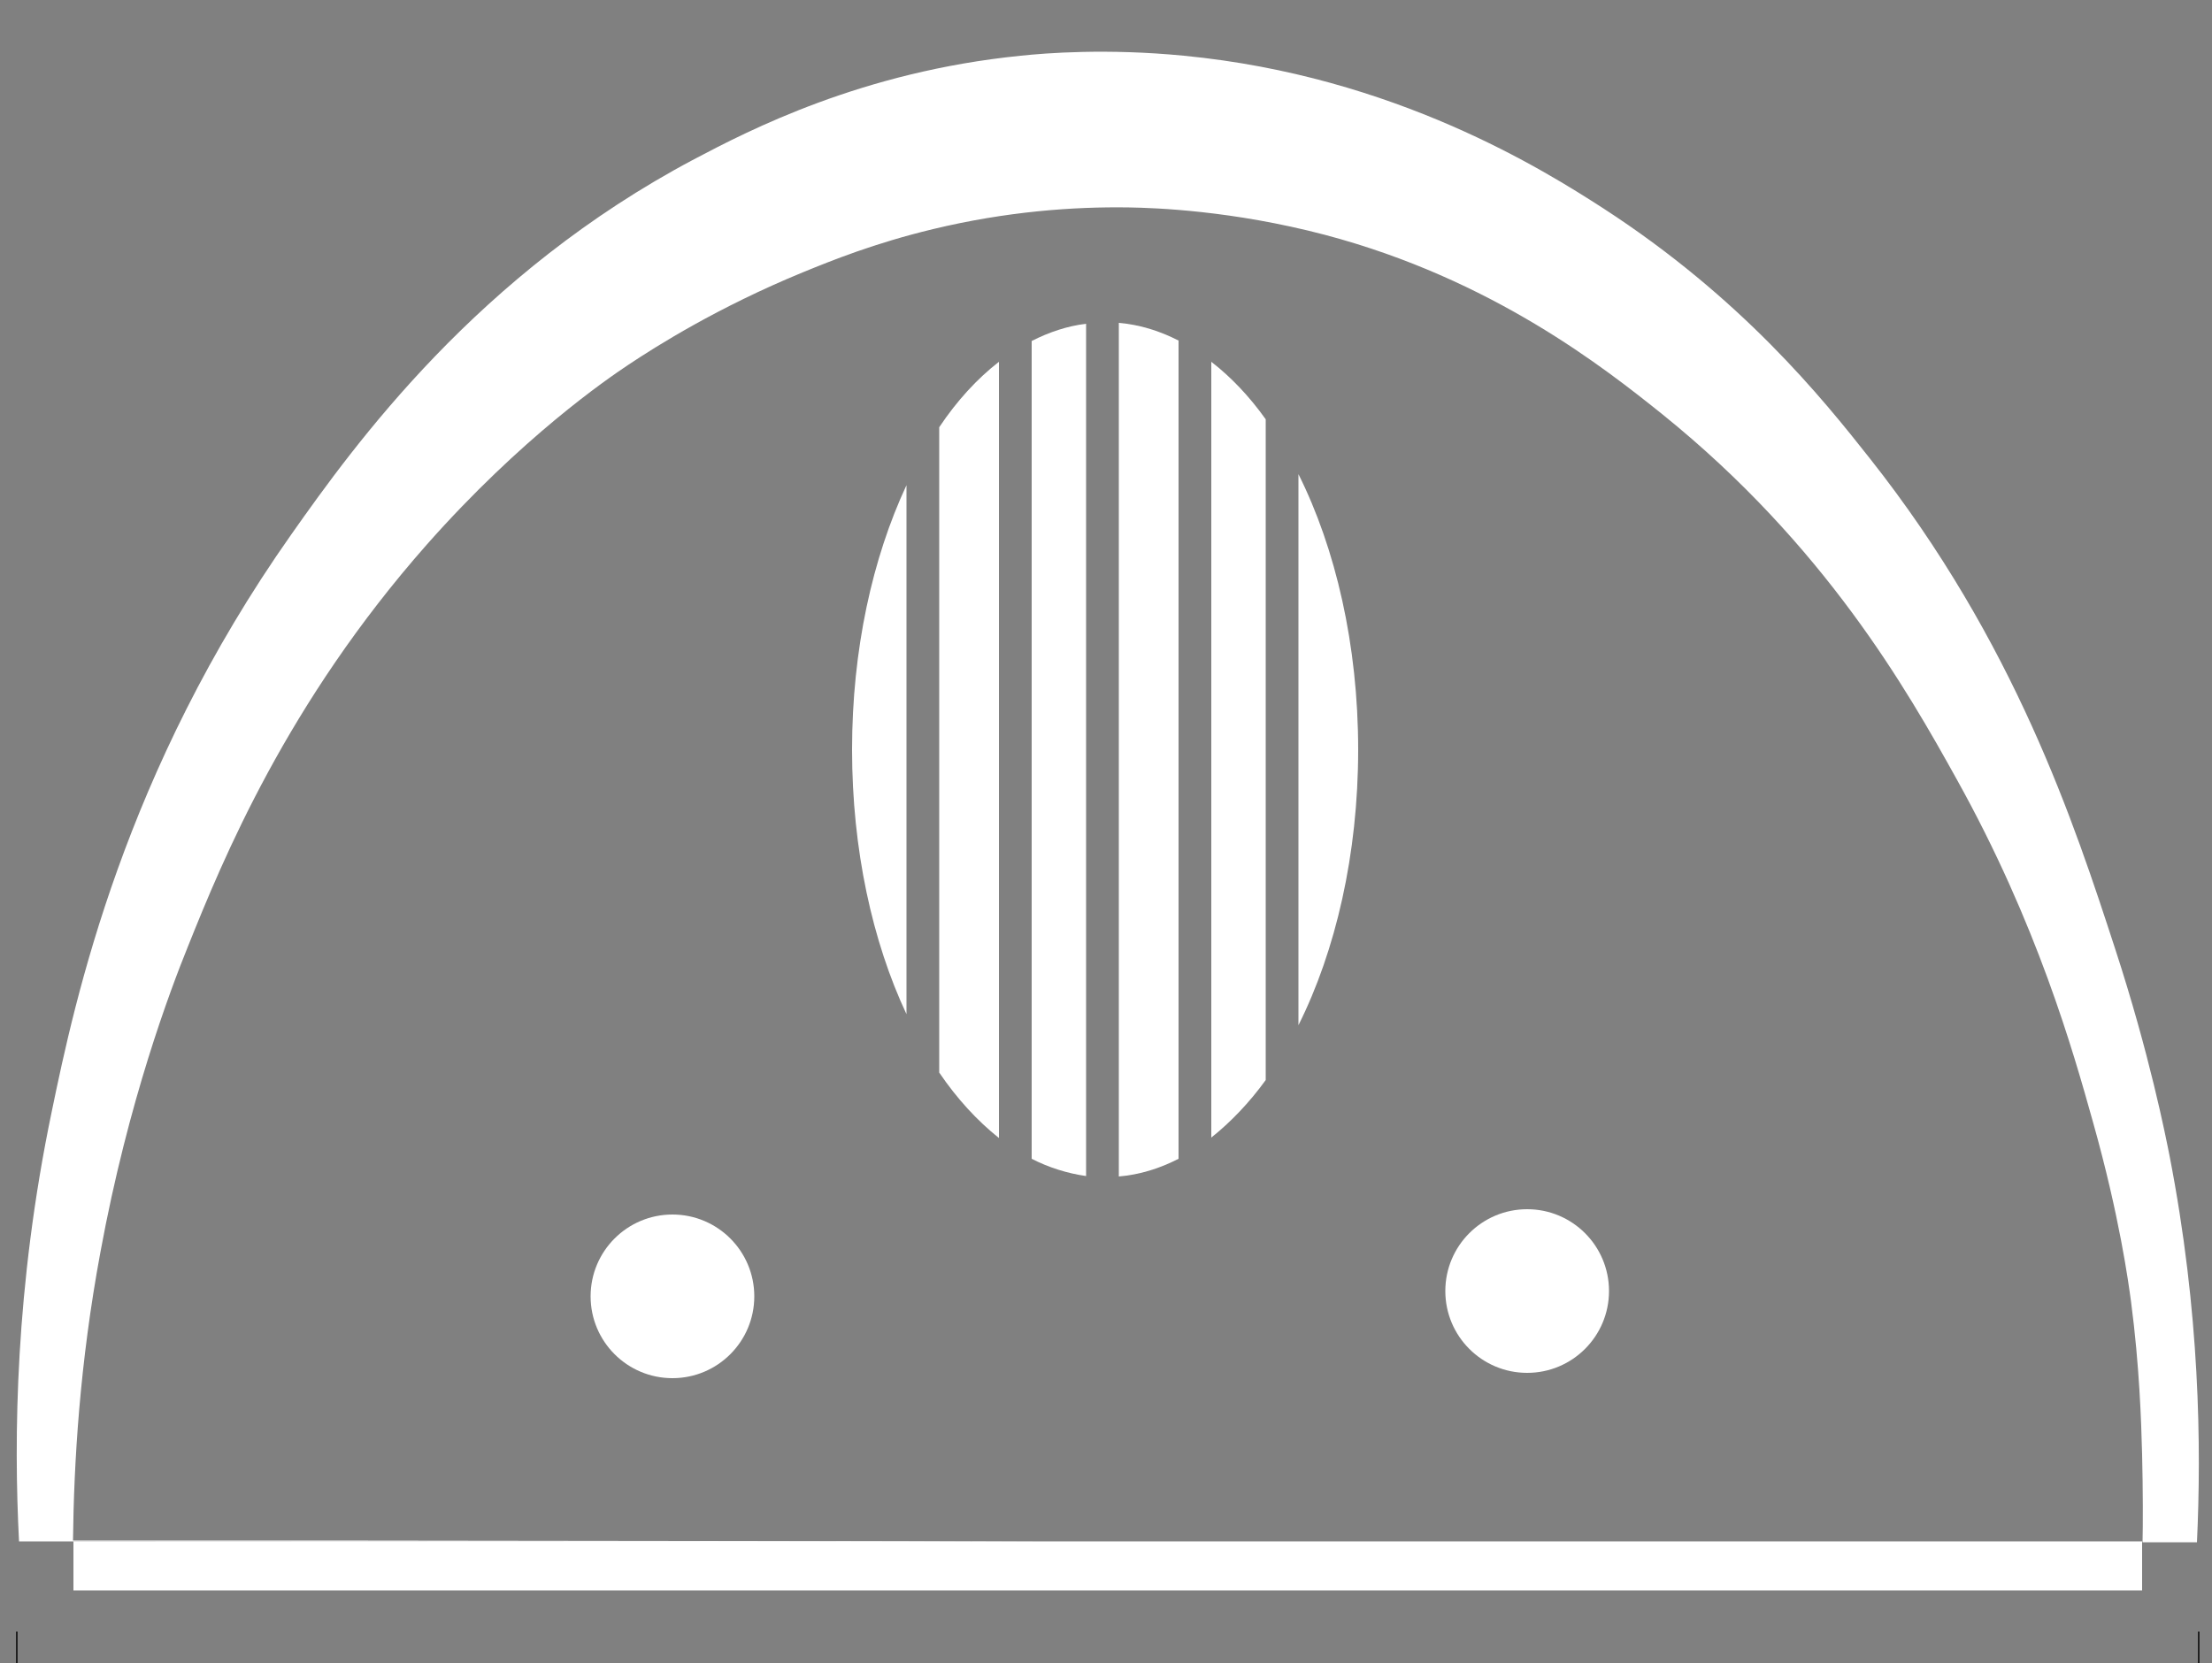 <?xml version="1.0" encoding="utf-8"?>
<!-- Generator: Adobe Illustrator 21.0.0, SVG Export Plug-In . SVG Version: 6.00 Build 0)  -->
<svg version="1.1" id="Camada_1" xmlns="http://www.w3.org/2000/svg" xmlns:xlink="http://www.w3.org/1999/xlink" x="0px" y="0px"
	 viewBox="0 0 500 376" style="enable-background:new 0 0 500 376;" xml:space="preserve">
<rect x="0" y="0" width="500" height="376" fill="#808080" stroke="none"/>
<style type="text/css">
	.st0{display:none;}
	.st1{display:inline;}
	.st2{fill:#FFFFFF;}
	.st3{fill:none;stroke:#000000;stroke-width:0.3;}
</style>
<g id="Camada_1_1_" class="st0">
	<g class="st1">
		<path class="st2" d="M423.2,284.7c1.5,7,3.1,13.7,4.2,20.5c0.7,4.2,0.7,8.5,0.7,12.8c0,1.5-1,3-1.5,4.5c-0.2,0-0.5,0-0.7,0
			c-0.4-1.5-0.9-3-1.3-4.5c-12.1-43.6-27.3-86.1-47.1-126.9c-12.7-26.1-27.2-51.1-45.7-73.5c-12-14.4-25.4-27.3-41.8-36.7
			c-12.7-7.3-26.3-11.6-41.1-11.9c-13.9-0.3-26.8,3.3-38.9,9.9c-17.2,9.4-31,22.8-43.3,37.8c-16.2,19.8-29.2,41.7-40.7,64.5
			c-22.3,44.5-39.1,91-52.3,138.9c-0.2,0.6-0.4,1.2-0.5,1.8c-0.2,0.1-0.5,0.1-0.7,0.2c-0.5-1.8-1.2-3.6-1.3-5.5
			c-0.4-7,1.3-13.8,2.9-20.6c0.7-3.1,1.5-6.2,2.4-9.9c-1.1,0.9-1.7,1.3-2.2,1.7c-10.3,8.5-25.3,5-30.6-7.3c-0.7-1.5-1.5-2.2-3.1-2.7
			c-11-3.1-18.9-10.3-25.1-19.5C6,244.3,2.4,228.6,3,212c0.7-23.1,8.8-43.3,24.6-60.2c10.3-11,22.6-18.9,37.6-21.8
			c4.1-0.8,8.4-0.8,12.6-1.2c0.7-0.1,1.8-0.4,2-0.9c1.8-4.7,5.7-6.9,10.1-7.4c4-0.5,6.2-2.4,8.4-5.5c17.4-24.9,37.1-47.8,59.9-68
			c16.7-14.7,34.6-27.4,55.4-35.8c26.2-10.6,52-9.2,77.5,2.6c18.8,8.7,35.7,20.2,51.2,33.9c10.8,9.6,21.1,19.9,31.4,30.1
			c12.2,12.2,22.7,25.9,33.1,39.6c1.1,1.4,2.1,2.3,4.1,2.5c5.3,0.6,10.2,2.1,12.7,7.5c0.2,0.4,0.9,0.8,1.4,0.8
			c25.3,1.3,43.5,14.6,57.2,34.7c12,17.7,16.9,37.5,15.1,58.7c-1.3,16-6.4,30.6-17.3,42.8c-5.7,6.3-12.5,11.1-21,13.2
			c-0.6,0.1-1.2,0.7-1.4,1.3c-5.4,15-24.7,17-33.5,6C424,284.8,423.8,284.8,423.2,284.7z M375.3,152.5c0-0.9,0-1.4,0-1.8
			c-0.4-4.7,0.6-9,3.2-13c0.6-0.9,0.8-2,1-3.1c1.2-7.9,2-15.9,0.9-23.9c-0.4-3.1-0.1-6.5-2.5-9.1c-13.2-14.4-27-28-42.2-40.2
			c-15.5-12.4-31.9-23.3-50.4-30.7c-17.8-7.1-35.9-9.5-54.8-5.3c-17.4,3.9-33,11.8-47.6,21.7c-21.7,14.6-40.2,32.7-57.4,52.3
			c-0.7,0.8-1.2,2-1.5,3.1c-2.3,9-2.3,18.2-1.2,27.3c0.7,5.6,1.7,11.2,2.4,16.8c0.2,1.3,0.1,2.7,0.2,4c1-1,1.6-2,2.2-3.1
			c9-17.7,19.1-34.8,31-50.7c11.5-15.3,24.3-29.4,40.2-40.3c23.6-16.3,49.1-20.9,76.6-11.7c17.5,5.9,32.1,16.4,45.3,29.2
			c16.3,15.9,29.4,34.2,40.9,53.7C366.2,135.8,370.5,144,375.3,152.5z M101.6,129.1c4.5,0.6,8.7,1.1,12.9,1.6
			c-0.7-4.8-1.5-9.9-2.3-15.6C108.5,120.1,105,124.6,101.6,129.1z M390.5,116.1c-0.7,5-1.3,9.3-1.9,13.4c4.3,0,8.3,0,12.7,0
			C397.9,125.2,394.4,120.9,390.5,116.1z"/>
		<path class="st2" d="M60.5,352.6c1.9,0.2,3.6,0.6,5.3,0.6c40.1,0.1,80.1,0.1,120.2,0.2c5.6,0,8.7-3,10.3-7.6
			c1.7-5,3.1-10.2,4.3-15.3c4.9-20.5,10.9-40.7,19.9-59.9c3.8-8.1,8.3-15.9,15.1-21.9c9.1-8.2,19.8-8.1,29,0.1
			c6,5.4,10,12.2,13.6,19.3c6.4,13,11,26.8,15,40.7c3.2,10.8,5.9,21.8,9,32.6c0.9,3.1,2.3,6.1,3.8,9.1c1,2,2.9,2.9,5.3,2.9
			c41,0,82,0,123,0c1.5,0,3-0.5,4.9-0.8c0.4,1.9,1.1,4.1,1.3,6.4c0.2,2.3,0.1,4.7,0,7.1c-0.1,3.2-2.1,5.2-5.3,5.3
			c-0.8,0-1.6,0-2.4,0c-40.1,0-80.3,0-120.4,0c-3.5,0-5.9-1.4-6.9-4.5c-1.9-5.8-3.5-11.7-5-17.6c-5.5-20.6-11.1-41.1-20.2-60.5
			c-3.2-6.8-6.8-13.3-12.1-18.6c-2.8-2.8-6-5.5-9.4-7.2c-8.4-4.1-16.2-2.2-23.1,3.7c-7.7,6.6-12.6,15.3-16.8,24.4
			c-8.8,18.8-14,38.7-19.1,58.6c-1.3,5.1-2.6,10.2-4.2,15.2c-1.8,5.5-3.4,6.5-9.1,6.5c-40.1,0-80.3,0-120.4,0
			c-5.6,0-7.1-1.5-7.1-7.1C58.9,358.2,59.4,355,60.5,352.6z"/>
	</g>
</g>
<path class="st2" d="M490.4,261.3c-0.9-4.5-4.5-22.9-12.3-46.8c-9.2-28.2-22.6-69.3-55.4-110.8c-10.8-13.7-29-36.3-60.3-56.6
	c-13.2-8.5-47-29.9-94.8-34.5c-17.4-1.7-31.2-0.6-36.9,0c-35.8,3.6-61.3,16.8-73.8,23.4c-48.9,25.9-76.6,64.3-91.1,84.9
	C28.1,174.4,17,225.6,11.7,251.3c-8.3,39.8-8.6,73.9-7.4,97.2l230.8,0.1c-36.8-0.2-89.5-0.2-163.2-0.3c-23.7,0-43,0-55.4,0
	c0.2-17.6,1.5-39.9,6.2-65.2c6.3-34.3,15.9-59.5,19.7-68.9c8-20,22.5-55.3,54.1-91.1c21.4-24.2,40.7-37.4,45.5-40.6
	c6.3-4.2,20.2-13,39.4-20.9c6.6-2.7,16.2-6.6,29.5-9.8c16.6-4,31.8-5.1,44.3-4.9c6,0.1,23.4,0.7,44.3,6.2
	c37.8,10,63.2,30.1,76.3,40.6c36.7,29.6,55.3,62.3,66.5,82.5c18.2,32.7,26.3,61.4,30.8,77.5c6,21.3,8,36.2,8.6,40.6
	c1.9,14.5,2.3,26.9,2.5,34.5c0.2,8.1,0.2,16.1,0.1,19.9l12.3,0C497.6,327.1,497.3,296.8,490.4,261.3z"/>
<rect x="16.6" y="348.5" class="st2" width="467.6" height="11.1"/>
<circle class="st2" cx="152" cy="293.1" r="18.5"/>
<circle class="st2" cx="345.2" cy="291.9" r="18.5"/>
<g>
	<path class="st2" d="M266.4,77c-4.3-2.2-8.8-3.6-13.5-4V266c4.7-0.4,9.2-1.8,13.5-4V77z"/>
	<path class="st2" d="M233.2,262c3.9,2,8.1,3.3,12.3,3.9V73.2c-4.2,0.5-8.4,1.9-12.3,3.9V262z"/>
	<path class="st2" d="M293.5,231.8c8.4-16.8,13.5-38.6,13.5-62.3s-5.1-45.5-13.5-62.3V231.8z"/>
	<path class="st2" d="M225.8,81.8c-4.9,3.8-9.5,8.8-13.5,14.8v145.9c4,5.9,8.6,10.9,13.5,14.8V81.8z"/>
	<path class="st2" d="M286.1,94.8c-3.7-5.2-7.9-9.6-12.3-13v175.4c4.4-3.5,8.6-7.9,12.3-13V94.8z"/>
	<path class="st2" d="M204.9,109.7c-7.7,16.5-12.3,37.2-12.3,59.8s4.6,43.4,12.3,59.8V109.7z"/>
</g>
<g id="Camada_3" class="st0">
	<g class="st1">
		<path class="st2" d="M53.5,319c-3.9-3-4.5-6.7-3.7-10.6c1.9-9.8,4-19.6,6.3-29.4c10.4-42.5,24-83.8,41.9-123.7
			c13.5-30,29.1-58.9,48.9-85.2C162,50,179,31.8,200.6,18.4c13.2-8.2,27.5-13.7,43.1-15.1c15.7-1.3,30.7,1.9,45,8.5
			c18.5,8.7,33.8,21.6,47.6,36.4c21.4,23,38,49.2,52.5,76.9c28.7,55.1,47.9,113.5,61.3,173.9c0.9,4.1,1.5,8.3,1.8,12.5
			c0.2,2.8-0.6,5.6-3.9,7.3c-0.8-3.2-1.6-6.1-2.3-9.1c-12.3-49.3-28.7-97.1-51.3-142.7c-13.7-27.6-29.4-53.9-49.4-77.6
			c-15.1-17.9-32-33.7-53-44.3c-14-7.1-28.9-11-44.7-10.3c-20.1,1-37.8,8.6-54,20.1C170,71.5,152.1,93,136.4,116.4
			c-27,40.3-46.6,84.2-61.8,130.1c-7.5,22.7-13.4,45.9-20.1,68.9C54.2,316.4,53.9,317.5,53.5,319z"/>
		<path class="st2" d="M462.3,351.8c0.5,4.4,1.4,8.8,1.5,13.3c0.2,5.7-2.8,8.5-8.5,8.5c-11.9,0-23.7,0-35.6,0
			c-32.1,0-64.1-0.1-96.2,0.1c-6.2,0-10.4-2.5-12.2-8.2c-2.2-7.3-3.9-14.7-5.7-22.1c-5.1-20.6-11.2-40.8-20.4-59.9
			c-4.5-9.4-9.7-18.5-17.2-26c-11.3-11.2-22.9-11.4-34.3-0.3c-7.8,7.5-13,16.8-17.6,26.4c-11.2,23.4-17.9,48.2-23.5,73.4
			c-0.7,3.3-1.7,6.6-3,9.7c-1.9,4.6-5.5,6.9-10.6,6.9c-44.4,0-88.8,0-133.2,0c-6.9,0-9.8-3.8-8.8-12.1c0.4-3.3,1.2-6.5,1.8-9.1
			c4.6,0.2,8.8,0.5,13.1,0.5c41.5,0,83-0.1,124.5,0.1c9.1,0.1,13-2.3,15.7-12.2c3-10.9,5.3-22,8.3-32.9c5.7-20.6,12.5-40.9,24.2-59
			c3.6-5.5,7.9-10.7,12.8-15c8.6-7.5,18.6-7.1,27.4,0.2c7.5,6.2,12.6,14.2,17.1,22.7c10.4,19.5,16.9,40.5,22.4,61.8
			c1.9,7.6,3.5,15.2,5.5,22.8c0.7,2.6,2,5.1,3.4,7.3c1.9,2.9,4.8,4.4,8.4,4.4c44.8,0,89.6,0,134.5-0.1
			C457.8,352.8,459.6,352.2,462.3,351.8z"/>
	</g>
</g>
<g>
	<line class="st3" x1="3.8" y1="-42.3" x2="3.8" y2="-6.3"/>
	<line class="st3" x1="-50.2" y1="11.7" x2="-14.2" y2="11.7"/>
	<line class="st3" x1="-50.2" y1="350.9" x2="-14.2" y2="350.9"/>
	<line class="st3" x1="3.8" y1="404.9" x2="3.8" y2="368.9"/>
	<line class="st3" x1="497" y1="-42.3" x2="497" y2="-6.3"/>
	<line class="st3" x1="551" y1="11.7" x2="515" y2="11.7"/>
	<line class="st3" x1="551" y1="350.9" x2="515" y2="350.9"/>
	<line class="st3" x1="497" y1="404.9" x2="497" y2="368.9"/>
</g>
</svg>
